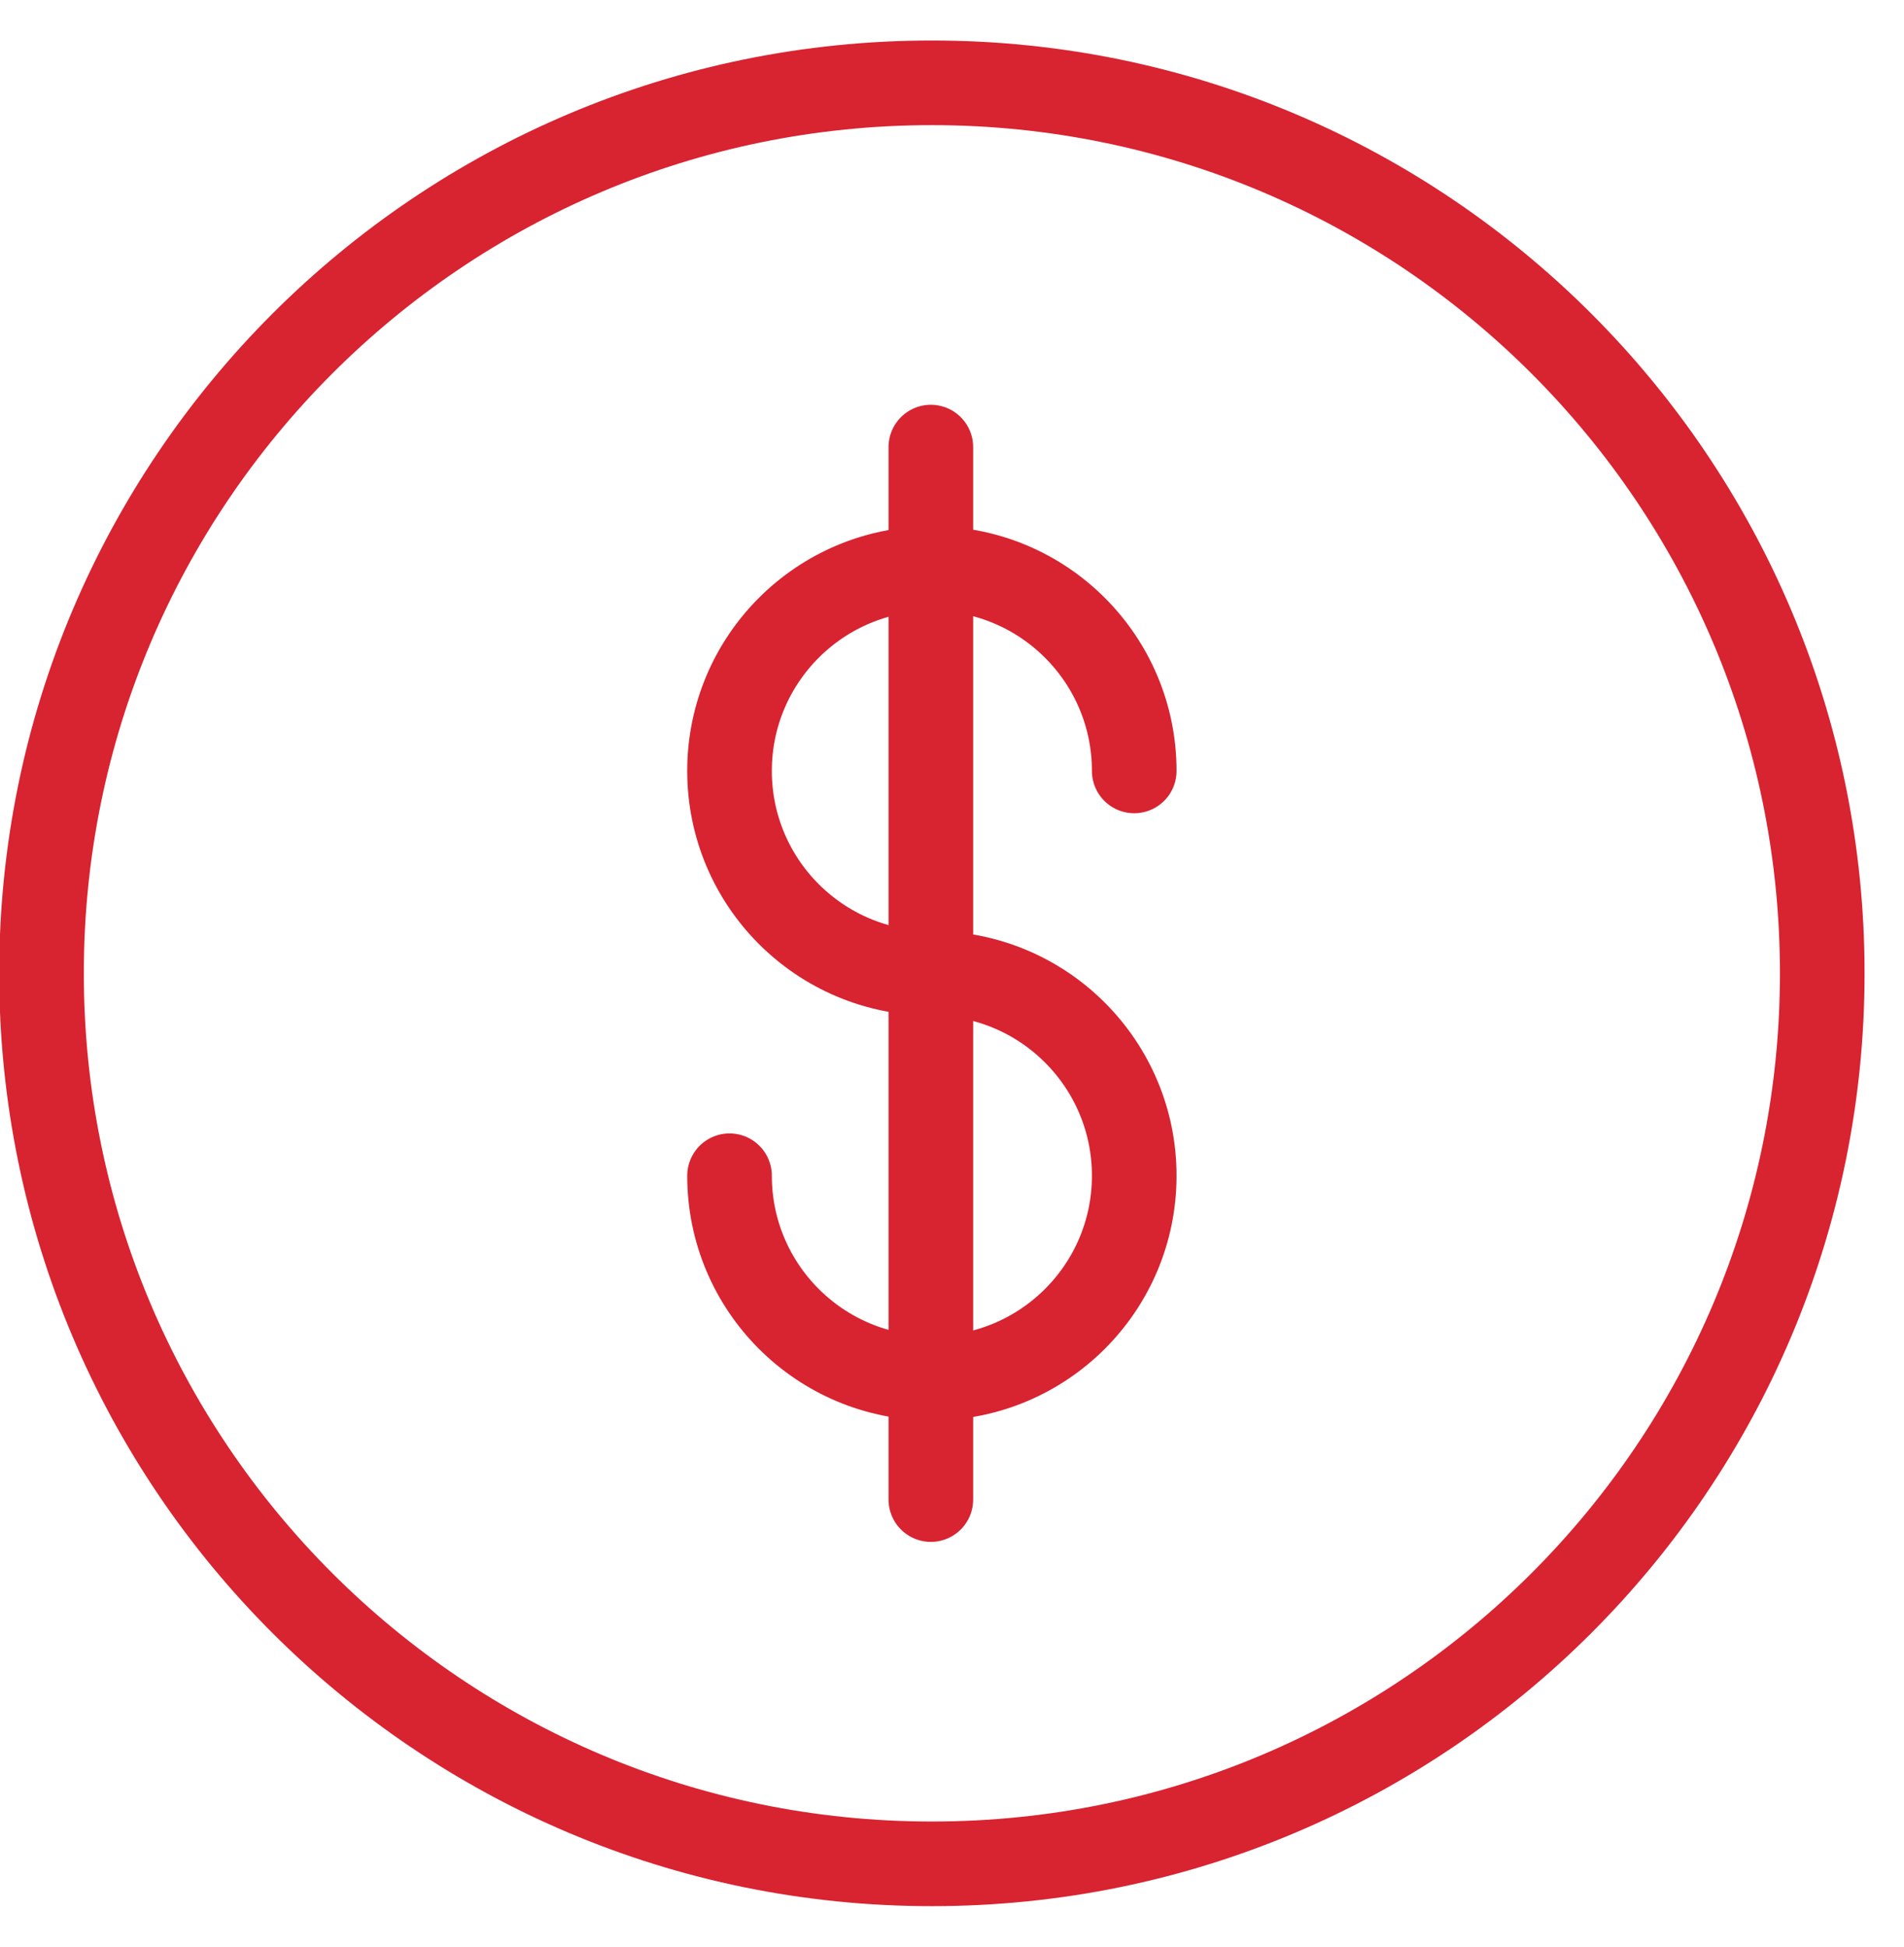 <?xml version="1.0" encoding="UTF-8" standalone="no"?>
<svg width="45px" height="46px" viewBox="0 0 45 46" version="1.1" xmlns="http://www.w3.org/2000/svg" xmlns:xlink="http://www.w3.org/1999/xlink" xmlns:sketch="http://www.bohemiancoding.com/sketch/ns">
    <!-- Generator: Sketch 3.3.3 (12081) - http://www.bohemiancoding.com/sketch -->
    <title>Stroke 4674 + Stroke 4675 + Stroke 4676</title>
    <desc>Created with Sketch.</desc>
    <defs></defs>
    <g id="Navigation" stroke="none" stroke-width="1" fill="none" fill-rule="evenodd" sketch:type="MSPage">
        <g id="Tracker-Why-Nav" sketch:type="MSArtboardGroup" transform="translate(-820, -166)" stroke="#D82331" stroke-width="2" stroke-linejoin="round">
            <g id="Why-Tracker-DD" sketch:type="MSLayerGroup" transform="translate(279, 142)">
                <g id="Stroke-4674-+-Stroke-4675-+-Stroke-4676" transform="translate(541, 25)" sketch:type="MSShapeGroup">
                    <path d="M43.068,22 C43.068,33.624 33.648,43.043 22.024,43.043 C10.404,43.043 0.981,33.624 0.981,22 C0.981,10.38 10.404,0.957 22.024,0.957 C33.648,0.957 43.068,10.38 43.068,22 L43.068,22 Z" id="Stroke-4674"></path>
                    <path d="M17.242,26.783 C17.242,29.425 19.382,31.565 22.024,31.565 C24.666,31.565 26.807,29.425 26.807,26.783 C26.807,24.143 24.666,22 22.024,22 C19.382,22 17.242,19.859 17.242,17.217 C17.242,14.577 19.382,12.435 22.024,12.435 C24.666,12.435 26.807,14.577 26.807,17.217" id="Stroke-4675" stroke-linecap="round"></path>
                    <path d="M22,9.565 L22,34.435" id="Stroke-4676" stroke-linecap="round"></path>
                </g>
            </g>
        </g>
    </g>
</svg>
